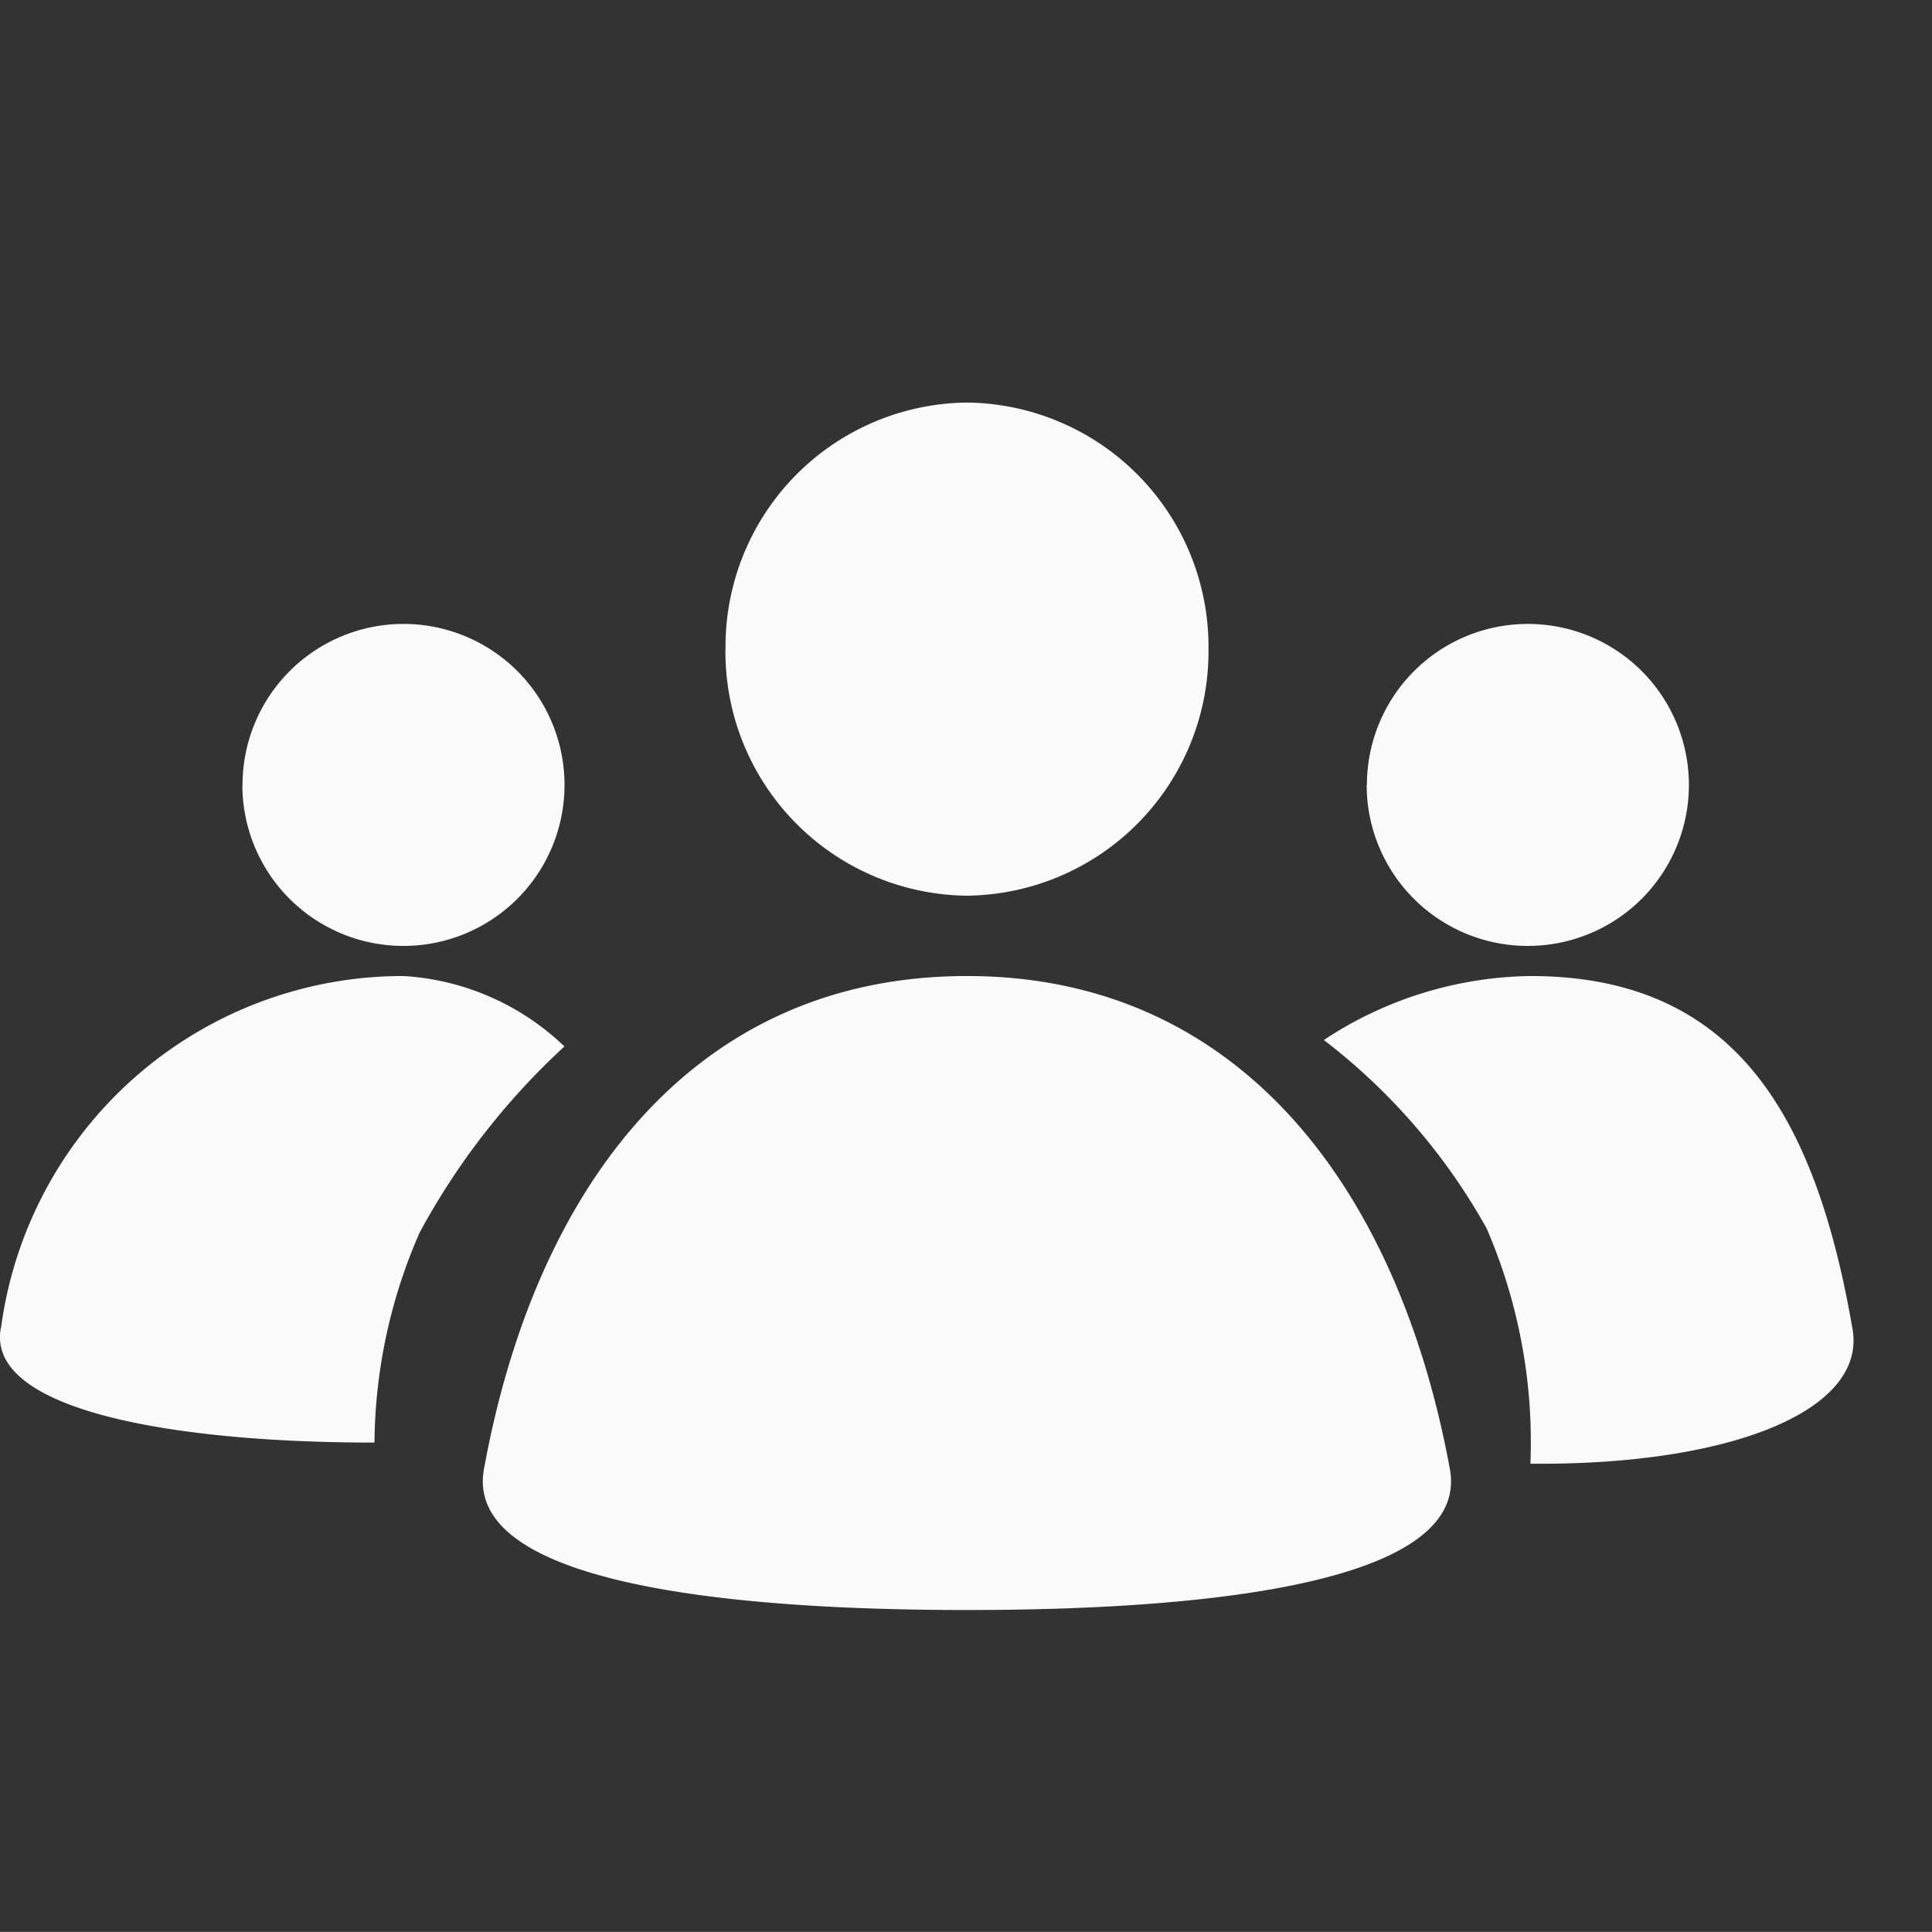 <svg xmlns="http://www.w3.org/2000/svg" width="24.001" height="24" viewBox="0 0 24.001 24">
  <rect x="0" y="0" width="24.001" height="24" fill="#333333" stroke="none"/>
  <g id="Group_13388" data-name="Group 13388" transform="translate(-1019.999 -544)">
    <rect id="Rectangle" width="24" height="24" rx="4" transform="translate(1020 544)" fill="rgba(235,67,67,0)"/>
    <path id="Union_11" data-name="Union 11" d="M-6428.542,10314.384c.639-3.509,2.607-6.126,6-6.126s5.359,2.644,6,6.126c.241,1.338-2.662,1.75-6,1.75S-6428.783,10315.722-6428.542,10314.384Zm13-.067a6.686,6.686,0,0,0-.544-2.924,7.617,7.617,0,0,0-2.022-2.34,4.756,4.756,0,0,1,2.566-.795c2.565,0,3.547,1.769,4,4.375.186,1.006-1.459,1.684-3.877,1.684Zm-19-1.684a5.038,5.038,0,0,1,5-4.375,3.157,3.157,0,0,1,2,.875,8.873,8.873,0,0,0-1.8,2.314,6.622,6.622,0,0,0-.56,2.607C-6432.393,10314.055-6434.73,10313.656-6434.544,10312.633Zm6.978-3.479Zm.016-.014.007-.007Zm.007-.007C-6427.525,10309.114-6427.5,10309.1-6427.543,10309.133Zm9.968-3.249a2,2,0,0,1,2-2,2,2,0,0,1,2,2,2,2,0,0,1-2,2A2,2,0,0,1-6417.576,10305.884Zm-13.968,0a2,2,0,0,1,2-2,2,2,0,0,1,2,2,2,2,0,0,1-2,2A2,2,0,0,1-6431.543,10305.884Zm6-1.688a3.031,3.031,0,0,1,3-3.062,3.033,3.033,0,0,1,3,3.063,3.034,3.034,0,0,1-3,3.063A3.032,3.032,0,0,1-6425.542,10304.2Z" transform="translate(7454.553 -9752.133)" fill="#fafafb"/>
  </g>
</svg>
